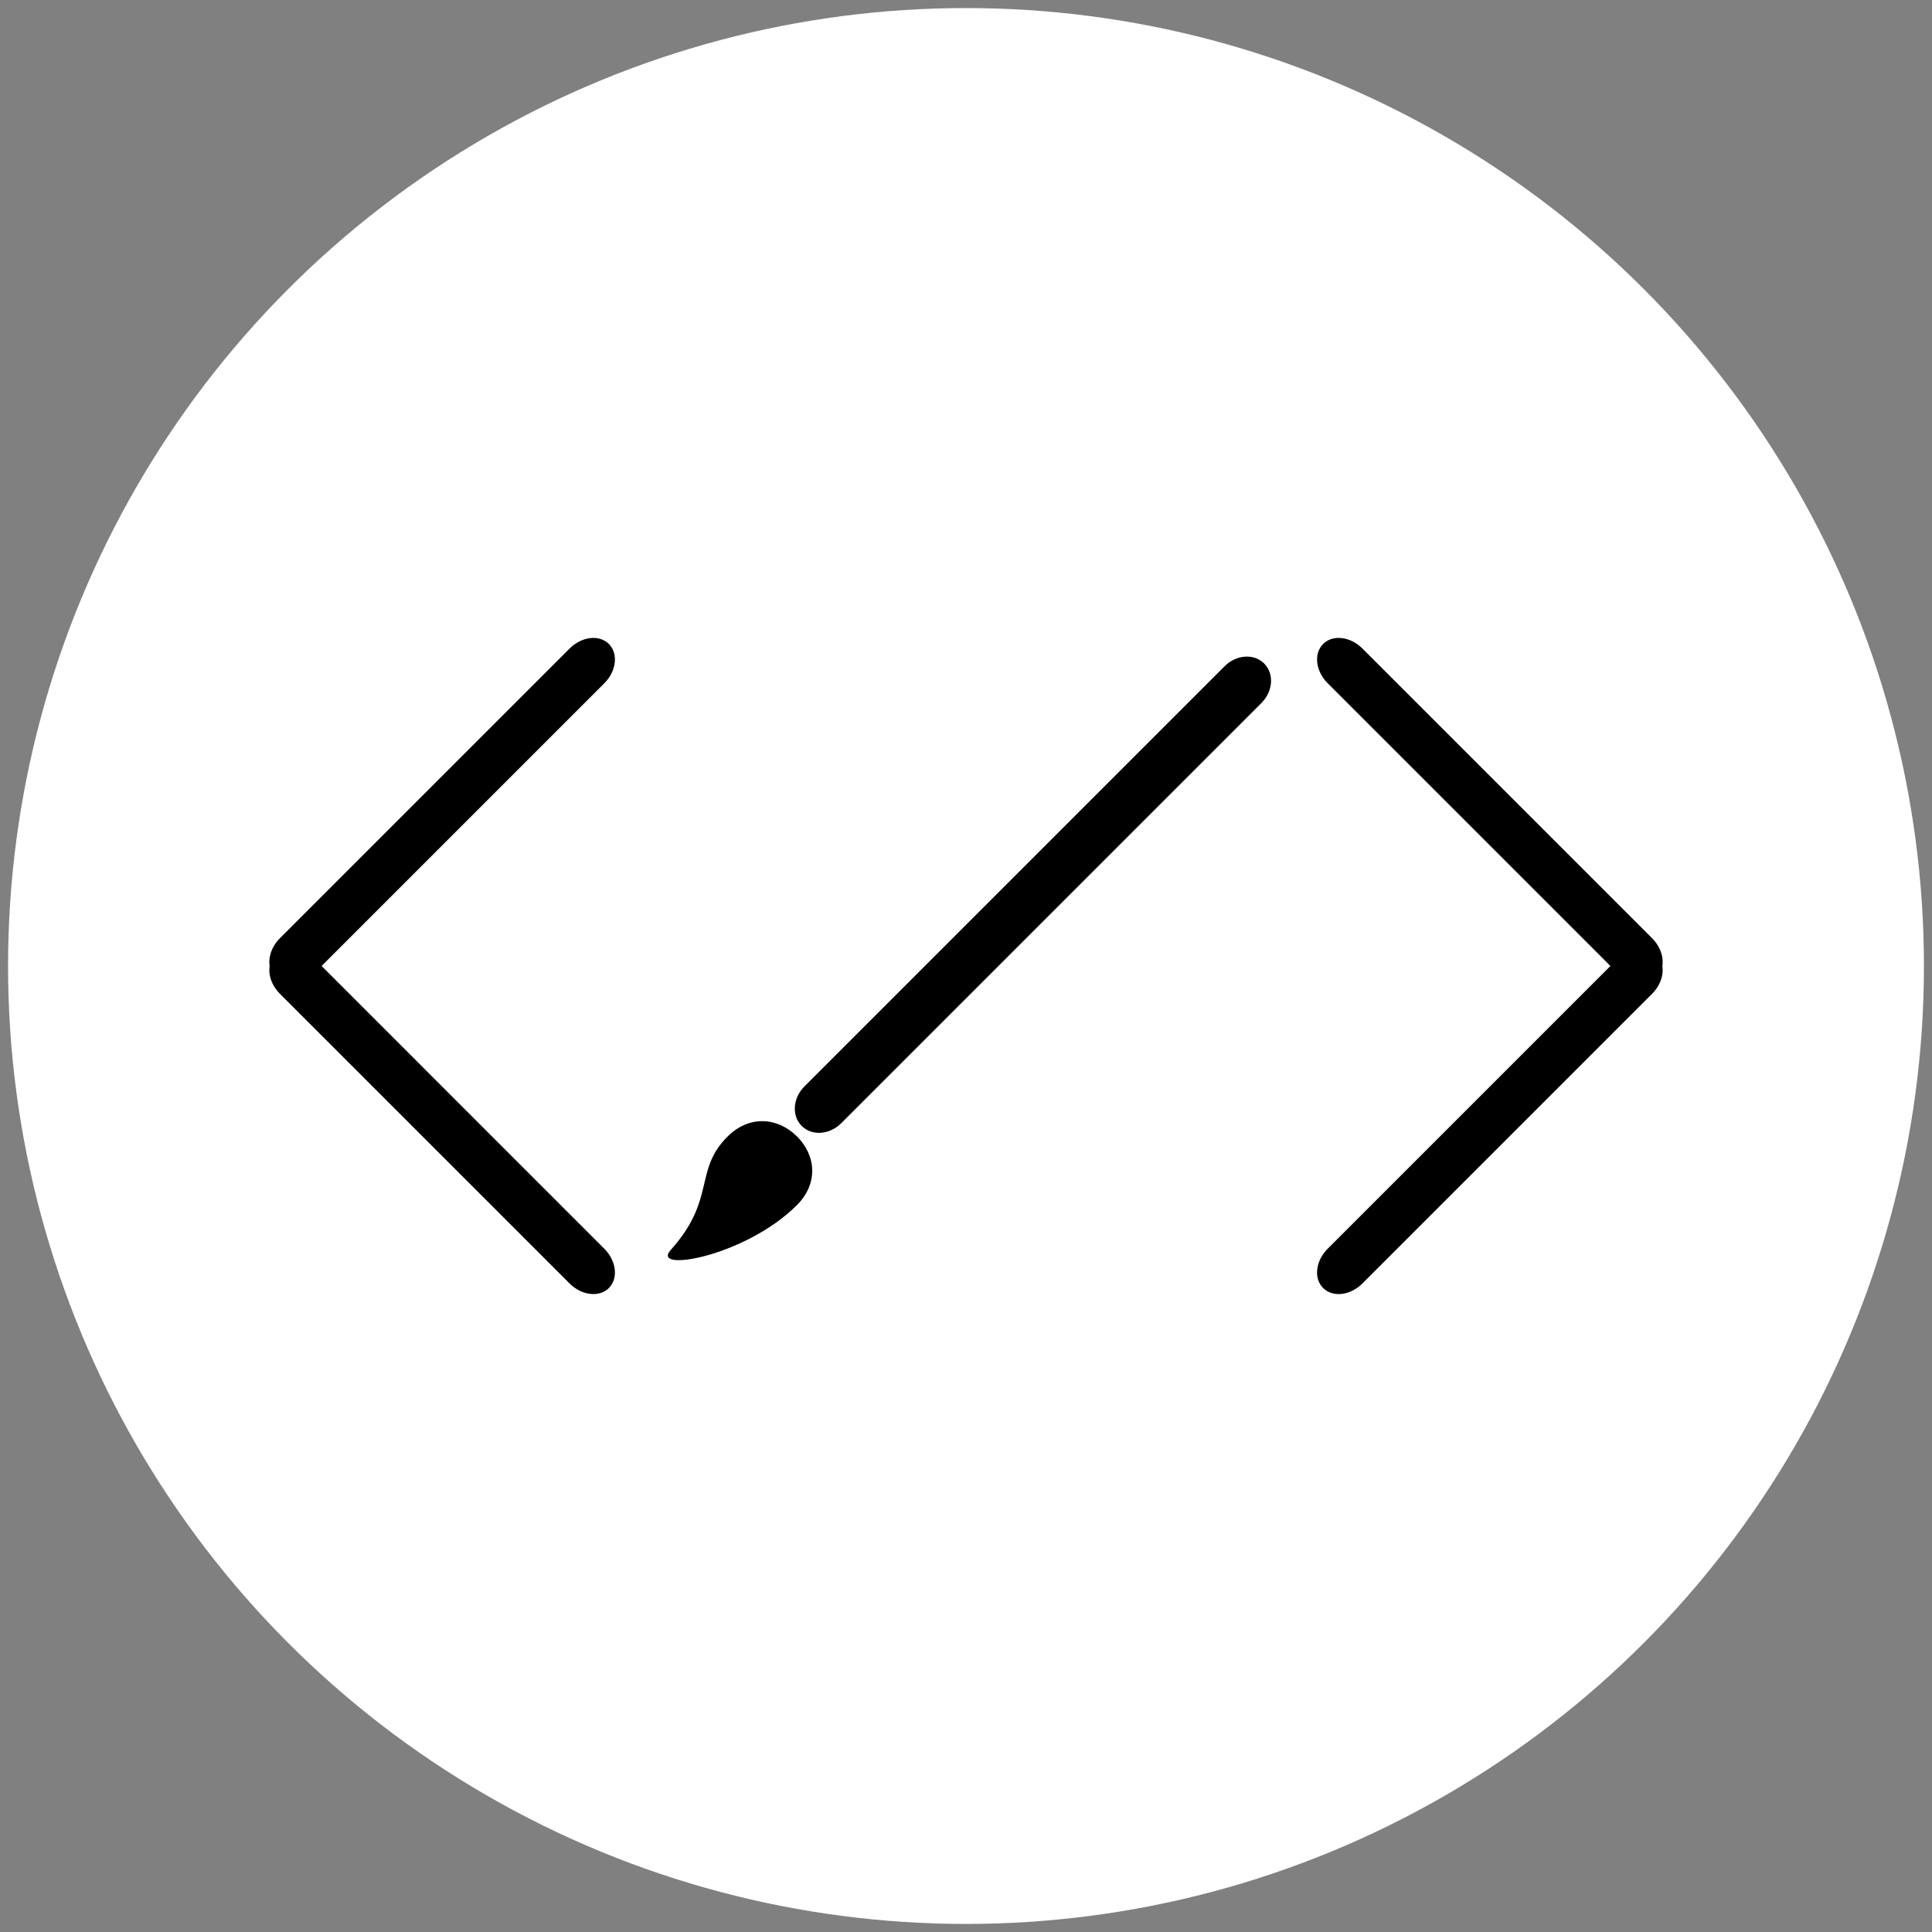 <?xml version="1.0" encoding="utf-8"?>
<!-- Generator: Adobe Illustrator 17.0.0, SVG Export Plug-In . SVG Version: 6.00 Build 0)  -->
<!DOCTYPE svg PUBLIC "-//W3C//DTD SVG 1.1//EN" "http://www.w3.org/Graphics/SVG/1.1/DTD/svg11.dtd">
<svg version="1.1" id="Ebene_1" xmlns="http://www.w3.org/2000/svg" xmlns:xlink="http://www.w3.org/1999/xlink" x="0px" y="0px"
	 width="1084px" height="1084px" viewBox="0 0 1084 1084" enable-background="new 0 0 1084 1084" xml:space="preserve">
<rect x="0" y="0" width="1084" height="1084" fill="#808080" stroke="none"/>
<circle fill="#FFFFFF" cx="542" cy="542" r="537.478"/>
<g>
	<path d="M408.172,637.735c-19.04,18.976-6.232,35.085-31.856,63.595c-11.566,12.886,41.818,3.755,70.738-25.088
		c12.281-12.253,10.776-28.058,0.04-38.697C436.359,626.927,420.441,625.483,408.172,637.735z"/>
	<path d="M176.529,545.906c-6.779,6.779-16.636,7.911-22.017,2.531l0,0c-5.381-5.381-4.248-15.238,2.531-22.017L319.61,363.851
		c6.779-6.779,16.636-7.912,22.017-2.531l0,0c5.381,5.381,4.248,15.238-2.531,22.017L176.529,545.906z"/>
	<path d="M339.097,700.663c6.779,6.779,7.912,16.636,2.531,22.017l0,0c-5.381,5.381-15.238,4.248-22.017-2.531L157.042,557.581
		c-6.779-6.779-7.912-16.636-2.531-22.017l0,0c5.381-5.381,15.238-4.248,22.017,2.531L339.097,700.663z"/>
	<path d="M907.472,545.906c6.779,6.779,16.636,7.911,22.017,2.531l0,0c5.381-5.381,4.248-15.238-2.531-22.017l-162.57-162.569
		c-6.779-6.779-16.636-7.912-22.017-2.531l0,0c-5.381,5.381-4.248,15.238,2.53,22.017L907.472,545.906z"/>
	<path d="M744.903,700.663c-6.779,6.779-7.911,16.636-2.53,22.017l0,0c5.381,5.381,15.238,4.248,22.017-2.531l162.569-162.569
		c6.779-6.779,7.911-16.636,2.531-22.017l0,0c-5.381-5.381-15.238-4.248-22.017,2.531L744.903,700.663z"/>
	<path d="M709.287,372.267c5.697,5.697,5.023,15.608-1.506,22.138L471.949,630.237c-6.529,6.529-16.441,7.204-22.138,1.506l0,0
		c-5.697-5.697-5.023-15.608,1.506-22.138l235.832-235.832C693.677,367.244,703.588,366.57,709.287,372.267L709.287,372.267z"/>
</g>
</svg>
